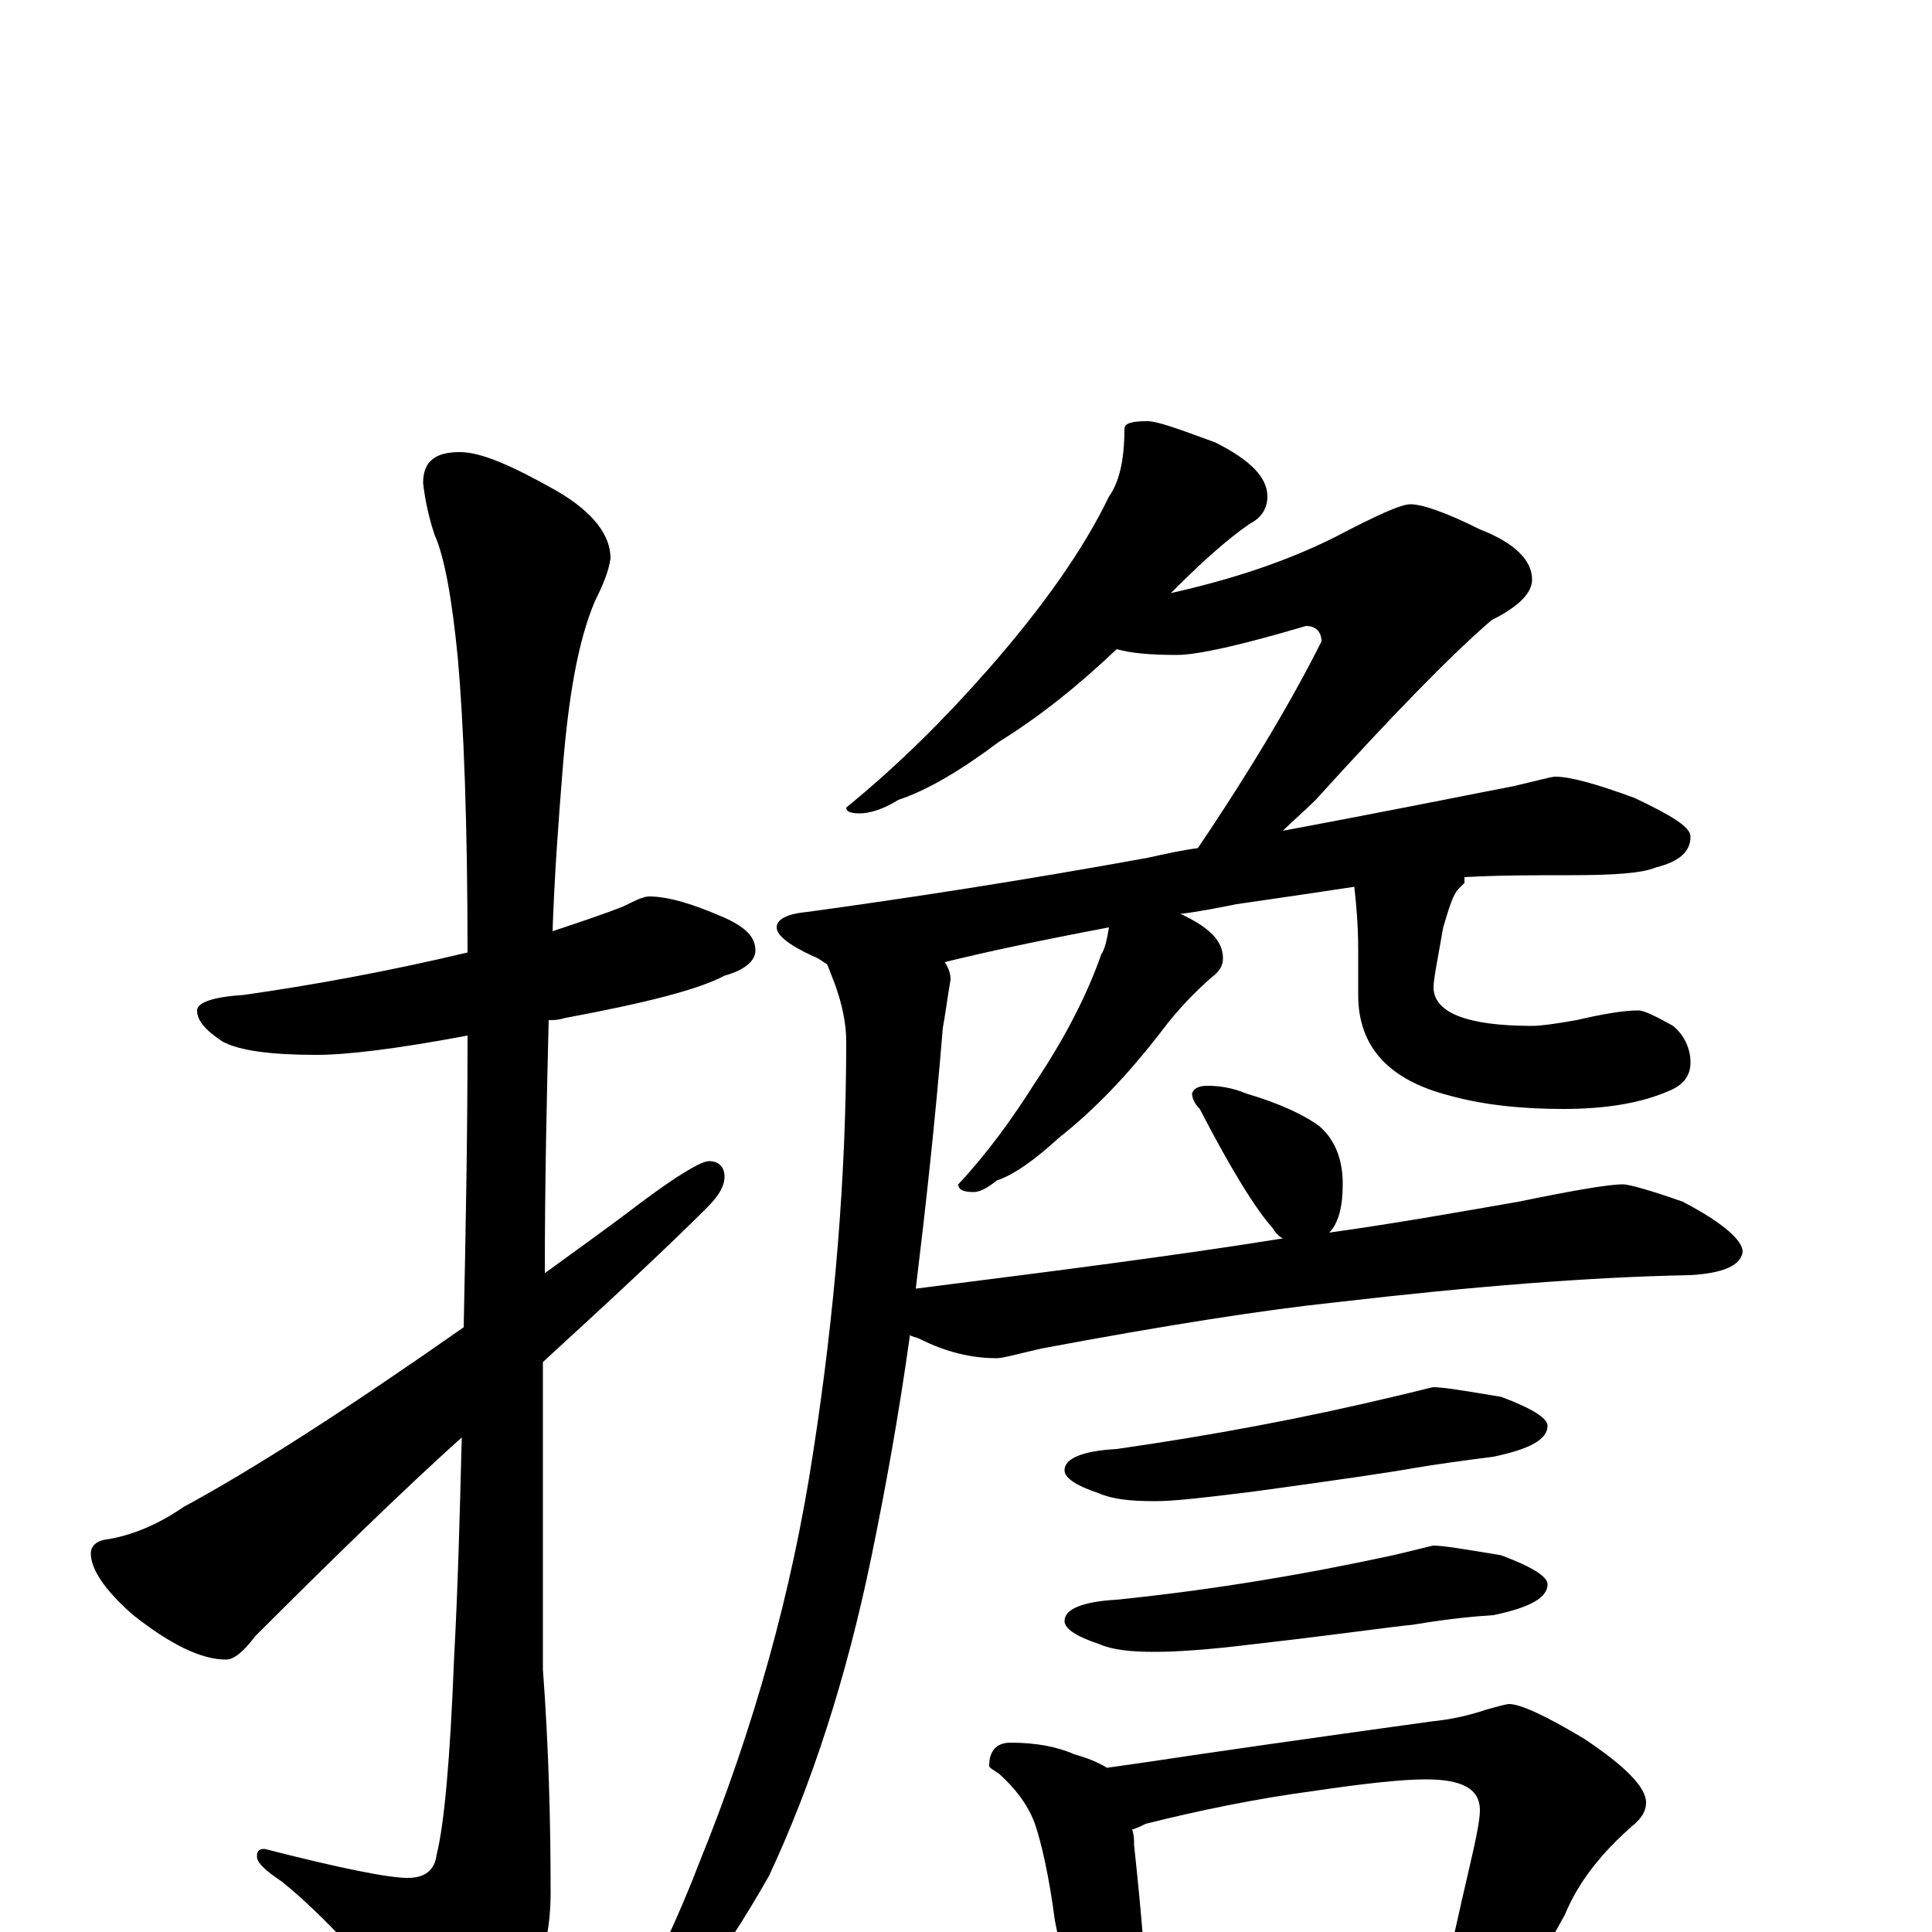 <?xml version="1.0" encoding="utf-8" ?>
<!DOCTYPE svg PUBLIC "-//W3C//DTD SVG 1.1//EN" "http://www.w3.org/Graphics/SVG/1.1/DTD/svg11.dtd">
<svg version="1.1" id="Layer_1" xmlns="http://www.w3.org/2000/svg" xmlns:xlink="http://www.w3.org/1999/xlink" x="0px" y="145px" width="1000px" height="1000px" viewBox="0 0 1000 1000" enable-background="new 0 0 1000 1000" xml:space="preserve">
<g id="Layer_1">
<path id="glyph" transform="matrix(1 0 0 -1 0 1000)" d="M336,536C346,536 359,532 375,525C386,520 391,515 391,508C391,503 386,498 375,495C362,488 335,481 292,473C289,472 287,472 284,472C283,432 282,388 282,341C297,352 314,364 331,377C351,392 363,399 367,399C372,399 375,396 375,391C375,386 372,381 366,375C345,354 317,328 281,295C281,283 281,271 281,260l0,-124C284,96 285,57 285,20C285,-3 279,-24 267,-43C256,-61 248,-70 242,-70C235,-70 226,-63 217,-50C191,-17 167,9 146,26C137,32 133,36 133,39C133,42 134,43 137,43C176,33 201,28 211,28C220,28 225,32 226,40C230,56 233,90 235,141C237,178 238,216 239,256C209,229 173,194 132,153C126,145 121,141 117,141C104,141 88,149 69,164C54,177 47,188 47,196C47,199 49,202 54,203C68,205 82,211 95,220C132,240 180,271 240,313C241,361 242,411 242,464C205,457 179,454 164,454C141,454 124,456 115,461C106,467 102,472 102,477C102,481 110,484 126,485C161,490 200,497 242,507C242,574 240,625 237,659C234,690 230,712 225,723C222,732 220,741 219,750C219,761 225,766 238,766C249,766 265,759 288,746C307,735 316,723 316,711C315,704 312,697 308,689C299,668 294,638 291,599C289,574 287,547 286,518C301,523 313,527 323,531C329,534 333,536 336,536M594,782C599,782 610,778 629,771C647,762 656,753 656,743C656,737 653,732 647,729C634,720 621,708 606,693C637,700 665,709 691,722C712,733 725,739 730,739C736,739 748,735 766,726C784,719 793,710 793,700C793,693 786,686 772,679C750,660 720,629 681,586C675,580 669,575 664,570C723,581 762,589 783,593C796,596 803,598 805,598C813,598 827,594 846,587C865,578 875,572 875,567C875,559 869,554 857,551C850,548 835,547 813,547C794,547 776,547 758,546C758,545 758,544 758,543C757,542 756,541 755,540C752,537 750,530 747,520C744,503 742,493 742,489C742,476 759,469 793,469C797,469 805,470 816,472C829,475 840,477 848,477C851,477 857,474 866,469C872,464 875,457 875,450C875,443 871,438 863,435C849,429 831,426 809,426C788,426 768,428 750,433C719,441 703,458 703,485l0,23C703,521 702,532 701,541C681,538 661,535 640,532C630,530 620,528 611,527C626,520 633,513 633,504C633,500 631,497 627,494C619,487 610,478 601,466C584,444 567,426 548,411C536,400 525,392 516,389C511,385 507,383 504,383C499,383 496,384 496,387C511,403 524,421 536,440C552,464 563,486 570,506C572,509 573,514 574,520C537,513 509,507 489,502C491,499 492,496 492,493C490,481 489,473 488,468C484,419 479,374 474,333C545,342 608,350 664,359C662,360 660,362 659,364C650,374 637,395 621,426C618,429 617,432 617,434C618,437 621,438 625,438C631,438 638,437 645,434C662,429 675,423 683,417C691,410 695,400 695,387C695,376 693,367 688,362C724,367 757,373 786,378C815,384 833,387 840,387C843,387 854,384 871,378C892,367 902,358 902,352C901,345 892,341 875,340C822,339 761,334 692,326C654,322 603,314 539,302C526,299 519,297 516,297C503,297 490,300 476,307C474,308 472,308 471,309C465,266 458,228 451,194C438,131 420,76 398,29C373,-15 347,-50 318,-75C314,-77 310,-78 305,-78C328,-41 347,-3 362,36C390,105 410,176 421,249C432,320 438,391 438,461C438,470 436,480 432,491C430,496 429,499 428,501C426,502 424,504 421,505C408,511 402,516 402,520C402,524 407,527 418,528C469,535 528,544 594,556C603,558 612,560 620,561C649,604 670,640 684,668C684,673 681,676 676,676C642,666 620,661 609,661C595,661 585,662 578,664C558,645 538,629 517,616C497,601 480,591 465,586C457,581 450,579 445,579C440,579 438,580 438,582C465,604 489,628 511,653C540,686 561,716 574,743C579,750 582,761 582,778C582,781 586,782 594,782M742,282C747,282 759,280 777,277C793,271 801,266 801,262C801,255 792,250 773,246C757,244 743,242 731,240C720,238 693,234 649,228C625,225 608,223 598,223C585,223 576,224 569,227C557,231 551,235 551,239C551,245 560,249 578,250C627,257 675,266 721,277C734,280 741,282 742,282M742,200C747,200 759,198 777,195C793,189 801,184 801,180C801,173 792,168 773,164C757,163 743,161 731,159C720,158 693,154 649,149C625,146 608,145 598,145C585,145 576,146 569,149C557,153 551,157 551,161C551,167 560,171 578,172C627,177 675,185 721,195C734,198 741,200 742,200M523,98C536,98 547,96 556,92C563,90 568,88 573,85C580,86 587,87 594,88C627,93 676,100 741,109C751,110 760,112 769,115C776,117 780,118 781,118C787,118 800,112 820,100C841,86 852,75 852,67C852,63 850,59 845,55C829,41 817,26 810,9l-15,-27C793,-22 791,-25 789,-28C800,-35 805,-41 805,-46C805,-50 802,-52 797,-53C774,-53 753,-54 734,-57l-87,-10C630,-69 618,-70 609,-70C602,-70 596,-69 591,-68C590,-69 590,-71 589,-72C586,-79 582,-82 578,-82C573,-82 569,-78 565,-71C559,-60 556,-50 555,-39l-9,45C543,29 539,46 536,55C533,64 527,73 517,82C514,84 512,85 512,86C512,94 516,98 523,98M594,-38C634,-35 672,-29 707,-22C728,-17 742,-15 749,-15C752,-6 755,10 760,31C764,48 766,58 766,63C766,74 757,79 738,79C726,79 707,77 680,73C650,69 621,63 593,56C591,55 589,54 586,53C587,50 587,48 587,45C591,8 593,-19 594,-38z"/>
</g>
</svg>
